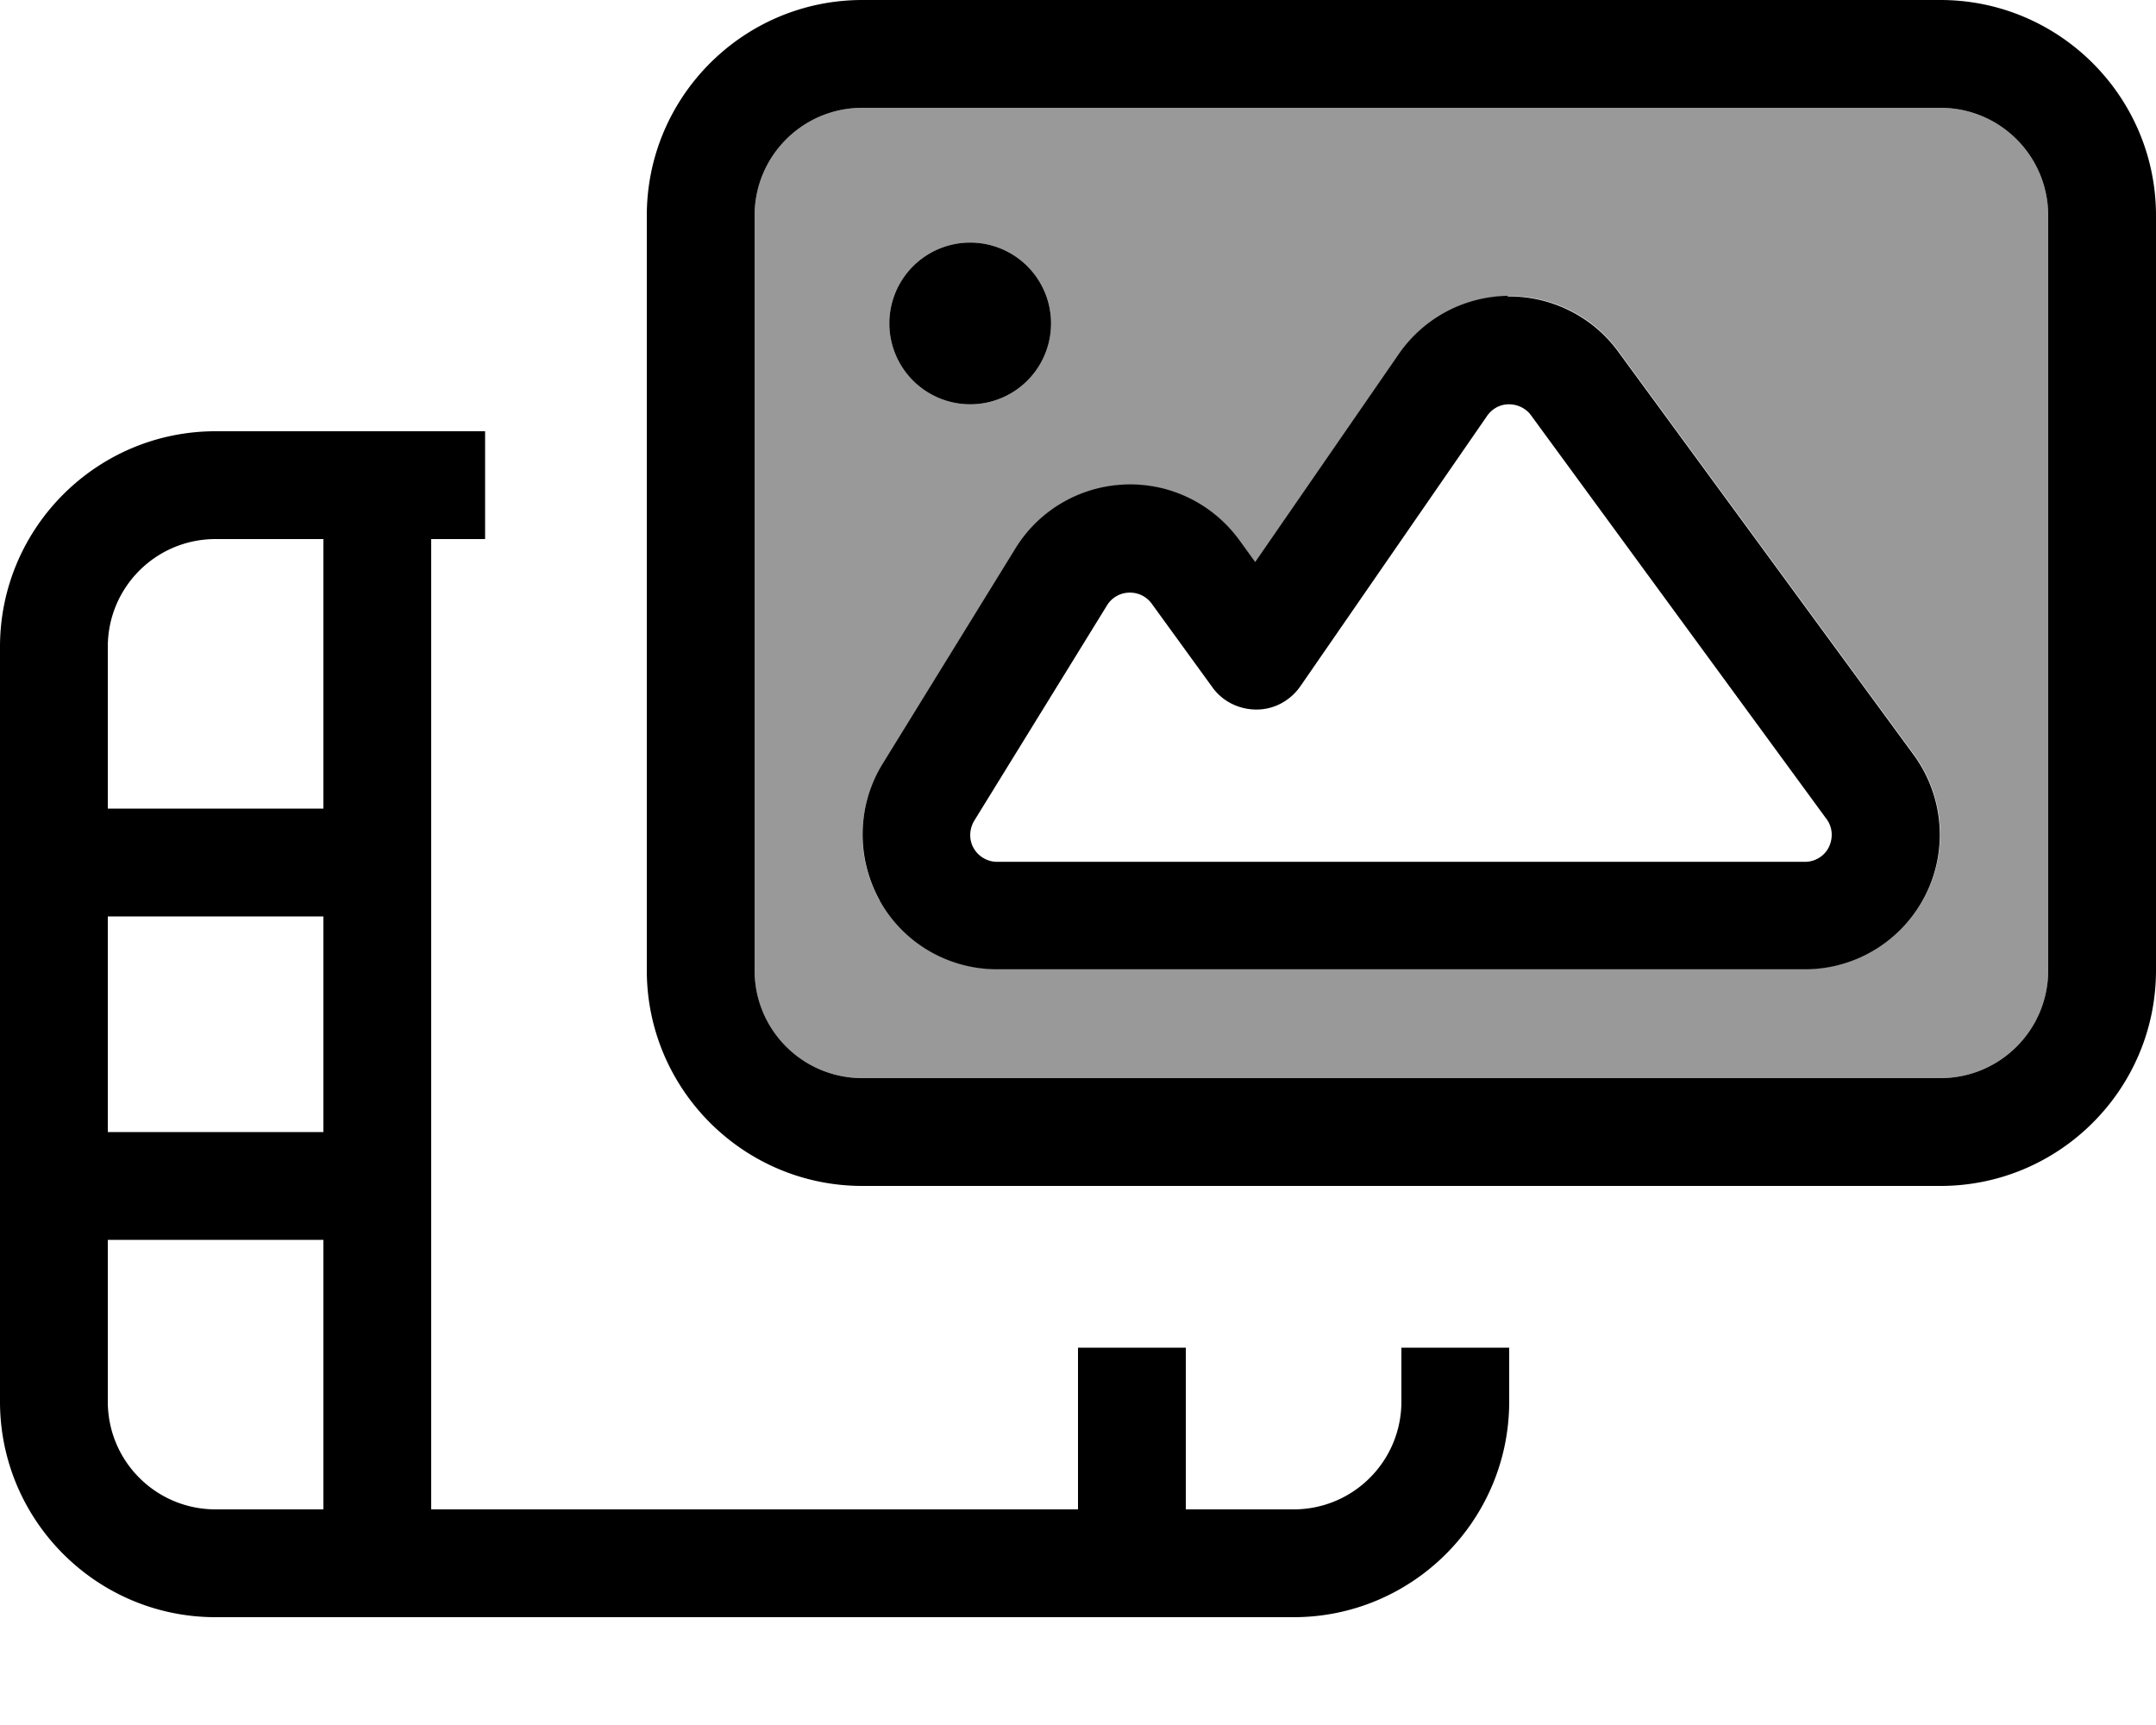<svg fill="currentColor" xmlns="http://www.w3.org/2000/svg" viewBox="0 0 640 512"><!--! Font Awesome Pro 7.1.0 by @fontawesome - https://fontawesome.com License - https://fontawesome.com/license (Commercial License) Copyright 2025 Fonticons, Inc. --><path opacity=".4" fill="currentColor" d="M224 64l0 224c0 17.7 14.3 32 32 32l320 0c17.7 0 32-14.3 32-32l0-224c0-17.7-14.3-32-32-32L256 32c-17.7 0-32 14.3-32 32zm37.1 203.3c-7.1-12.7-6.7-28.2 .9-40.5l39.4-63.9c7-11.4 19.2-18.5 32.6-19s26 5.7 33.9 16.5l4.7 6.5 42.6-61.7c7.4-10.7 19.4-17.1 32.4-17.3s25.2 5.9 32.8 16.3l87.8 119.8c8.9 12.2 10.2 28.3 3.4 41.7s-20.6 21.9-35.7 21.9l-239.8 0c-14.5 0-27.9-7.8-34.9-20.5zM312 96a24 24 0 1 1 -48 0 24 24 0 1 1 48 0z"/><path fill="currentColor" d="M256 32c-17.7 0-32 14.3-32 32l0 224c0 17.7 14.3 32 32 32l320 0c17.7 0 32-14.3 32-32l0-224c0-17.7-14.3-32-32-32L256 32zM192 64c0-35.3 28.7-64 64-64L576 0c35.3 0 64 28.7 64 64l0 224c0 35.3-28.7 64-64 64l-320 0c-35.3 0-64-28.7-64-64l0-224zm96 8a24 24 0 1 1 0 48 24 24 0 1 1 0-48zm166.5 51.3c-1.5-2.1-4-3.3-6.6-3.3s-5 1.3-6.5 3.5L386 203.7c-3 4.3-7.8 6.9-13 6.9s-10.1-2.4-13.1-6.6l-18-24.8c-1.6-2.2-4.1-3.4-6.8-3.3s-5.1 1.5-6.5 3.8l-39.4 63.9c-1.5 2.5-1.6 5.6-.2 8.1s4.1 4.1 7 4.1l239.8 0c3 0 5.8-1.7 7.1-4.4s1.1-5.9-.7-8.3L454.5 123.3zm-7-35.3c12.9-.2 25.2 5.9 32.8 16.3l87.8 119.8c8.9 12.2 10.2 28.3 3.4 41.7s-20.6 21.9-35.7 21.9l-239.8 0c-14.5 0-27.9-7.8-34.9-20.5s-6.7-28.2 .9-40.5l39.4-63.9c7-11.4 19.2-18.5 32.6-19s26 5.7 33.9 16.5l4.7 6.5 42.6-61.7c7.4-10.7 19.4-17.1 32.4-17.3zM128 128l16 0 0 32-16 0 0 288 192 0 0-48 32 0 0 48 32 0c17.7 0 32-14.3 32-32l0-16 32 0 0 16c0 35.3-28.7 64-64 64L64 480c-35.3 0-64-28.7-64-64L0 192c0-35.3 28.7-64 64-64l64 0zM96 160l-32 0c-17.7 0-32 14.3-32 32l0 48 64 0 0-80zm0 288l0-80-64 0 0 48c0 17.7 14.3 32 32 32l32 0zm0-112l0-64-64 0 0 64 64 0z"/></svg>